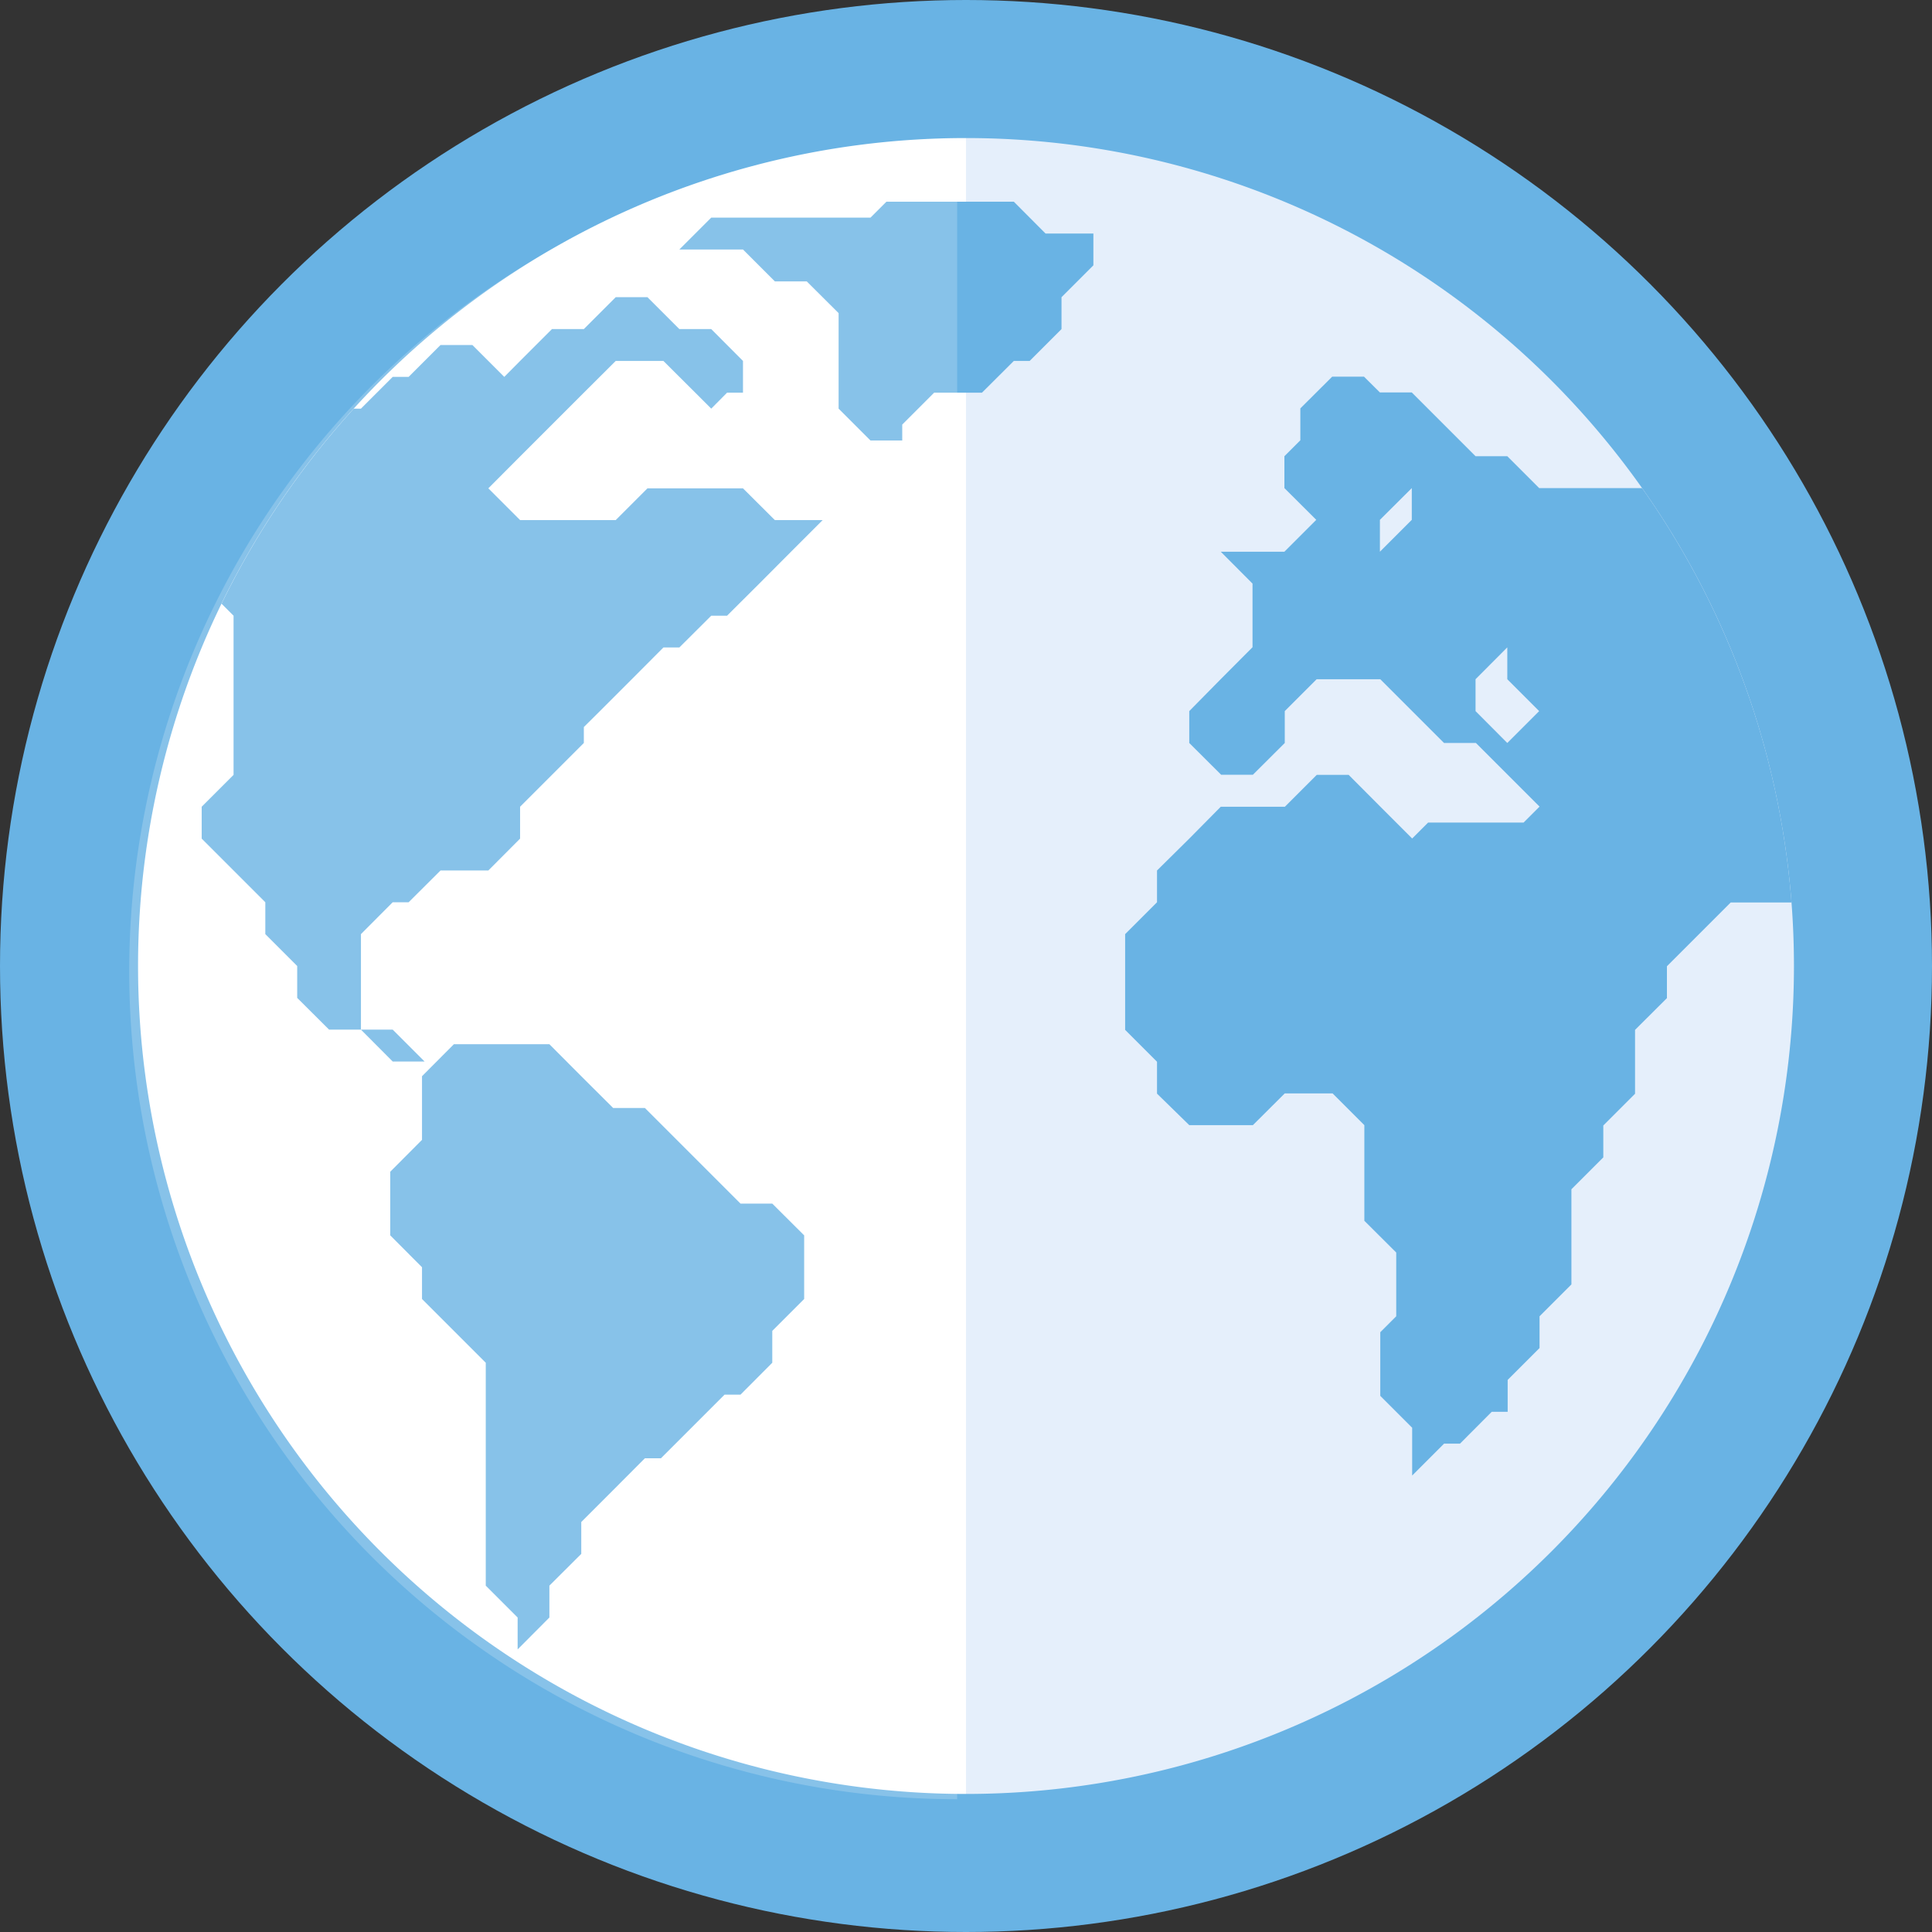 <svg xmlns="http://www.w3.org/2000/svg" xmlns:xlink="http://www.w3.org/1999/xlink" viewBox="0 0 157.58 157.58">
  <rect x="0" y="0" width="157.58" height="157.58" fill="#333333" stroke="none"/>
  <defs>
    <clipPath id="a">
      <circle cx="78.79" cy="78.79" r="67.53" fill="none"/>
    </clipPath>
  </defs>
  <title>Asset 1</title>
  <g>
    <circle cx="78.79" cy="78.79" r="78.79" fill="#69b3e4"/>
    <g>
      <g>
        <path d="M78.79,11.26V146.32a67.53,67.53,0,0,0,0-135.06Z" fill="#e5effb"/>
        <path d="M11.26,78.79a67.53,67.53,0,0,0,67.53,67.53V11.26A67.52,67.52,0,0,0,11.26,78.79Z" fill="#fff"/>
      </g>
      <g clip-path="url(#a)">
        <g>
          <polygon points="60.4 98.17 57.8 95.57 55.2 92.97 52.6 90.37 50.01 90.37 47.41 87.78 44.81 85.17 42.22 85.17 39.62 85.17 37.02 85.17 34.42 87.78 34.42 90.37 34.42 92.97 31.83 95.57 31.83 98.17 31.83 100.76 34.42 103.36 34.42 105.95 37.02 108.55 39.62 111.15 39.62 121.54 39.62 124.14 39.62 129.33 42.22 131.93 42.22 134.53 44.81 131.93 44.81 129.33 47.41 126.74 47.41 124.14 50.01 121.54 52.6 118.94 53.91 118.94 56.5 116.35 59.1 113.75 60.4 113.75 62.99 111.15 62.99 108.55 65.59 105.95 65.59 103.36 65.59 100.76 62.99 98.17 60.4 98.17" fill="#69b3e4"/>
          <polygon points="34.63 86.58 32.03 83.98 29.44 83.98 32.03 86.58 34.63 86.58" fill="#69b3e4"/>
          <polygon points="29.44 78.79 29.44 76.19 32.03 73.59 33.33 73.59 35.93 71 39.83 71 42.42 68.4 42.42 65.8 45.02 63.2 47.62 60.6 47.62 59.3 48.92 58.01 51.52 55.41 54.11 52.81 55.41 52.81 58.01 50.22 59.3 50.22 61.91 47.62 64.5 45.02 67.1 42.42 64.5 42.42 63.2 42.42 60.6 39.83 52.81 39.83 50.22 42.42 42.42 42.42 39.83 39.83 42.42 37.23 45.02 34.63 47.62 32.03 50.22 29.44 52.81 29.44 54.11 29.44 56.71 32.03 56.71 32.03 58.01 33.33 59.3 32.03 60.6 32.03 60.6 29.44 58.01 26.84 55.41 26.84 52.81 24.24 50.22 24.24 47.62 26.84 45.02 26.84 42.42 29.44 41.13 30.74 41.13 30.74 38.53 28.14 35.93 28.14 33.33 30.74 32.03 30.74 29.44 33.33 28.14 33.33 25.54 35.93 22.95 38.53 21.64 38.53 19.05 38.53 16.45 41.13 16.45 45.02 16.45 47.62 19.05 50.22 19.05 63.2 16.45 65.8 16.45 68.4 19.05 71 21.64 73.59 21.64 76.19 24.24 78.79 24.24 81.39 26.84 83.98 29.44 83.98 29.44 81.39 29.44 78.79" fill="#69b3e4"/>
          <polygon points="85.28 19.05 82.69 16.45 80.09 16.45 77.49 16.45 74.89 16.45 72.3 16.45 71 17.75 71 17.75 68.4 17.75 65.8 17.75 63.2 17.75 60.6 17.75 58.01 17.75 55.41 20.35 58.01 20.35 60.6 20.35 63.2 22.95 65.8 22.95 68.4 25.54 68.4 28.14 68.4 30.74 68.4 33.33 71 35.93 73.59 35.93 73.59 34.63 76.19 32.03 77.49 32.03 80.09 32.03 82.69 29.44 83.98 29.44 86.58 26.84 86.58 24.24 89.18 21.64 89.18 19.05 86.58 19.05 85.28 19.05" fill="#69b3e4"/>
          <path d="M141.13,52.81v-13H125.54l-2.6-2.6h-2.59l-2.6-2.6-2.6-2.6h-2.6l-1.3-1.29h-2.59l-2.6,2.59v2.6l-1.3,1.3v2.6l2.6,2.59-2.6,2.6H99.57l2.59,2.6v5.19l-2.59,2.6L97,58v2.6l2.6,2.59h2.59l2.6-2.59V58l2.6-2.6h5.19l2.6,2.6,2.6,2.6h2.6l2.59,2.59,2.6,2.6-1.3,1.3h-7.79l-1.3,1.3h0l-2.6-2.6L110,63.2h-2.6l-2.6,2.6H99.57L97,68.4,94.37,71v2.59l-2.6,2.6V84l2.6,2.6v2.6L97,91.77h5.19l2.6-2.59h3.9l2.59,2.59v7.8l2.6,2.59v5.2l-1.3,1.3v5.19l2.6,2.6v3.9l2.6-2.6h1.3l2.59-2.6h1.3v-2.6l2.6-2.6v-2.59l2.6-2.6V97l2.6-2.6v-2.6l2.59-2.59V84l2.6-2.59v-2.6l2.6-2.6,2.6-2.6h5.19V52.81ZM112.55,45v-2.6l2.6-2.59v2.59Zm7.8,13v-2.6l2.59-2.6v2.6l2.6,2.6-2.6,2.6Z" fill="#69b3e4"/>
        </g>
      </g>
      <g opacity="0.2">
        <path d="M10.54,79.22a67.54,67.54,0,0,0,67.53,67.53V11.68A67.54,67.54,0,0,0,10.54,79.22Z" fill="#fff"/>
      </g>
    </g>
  </g>
</svg>
